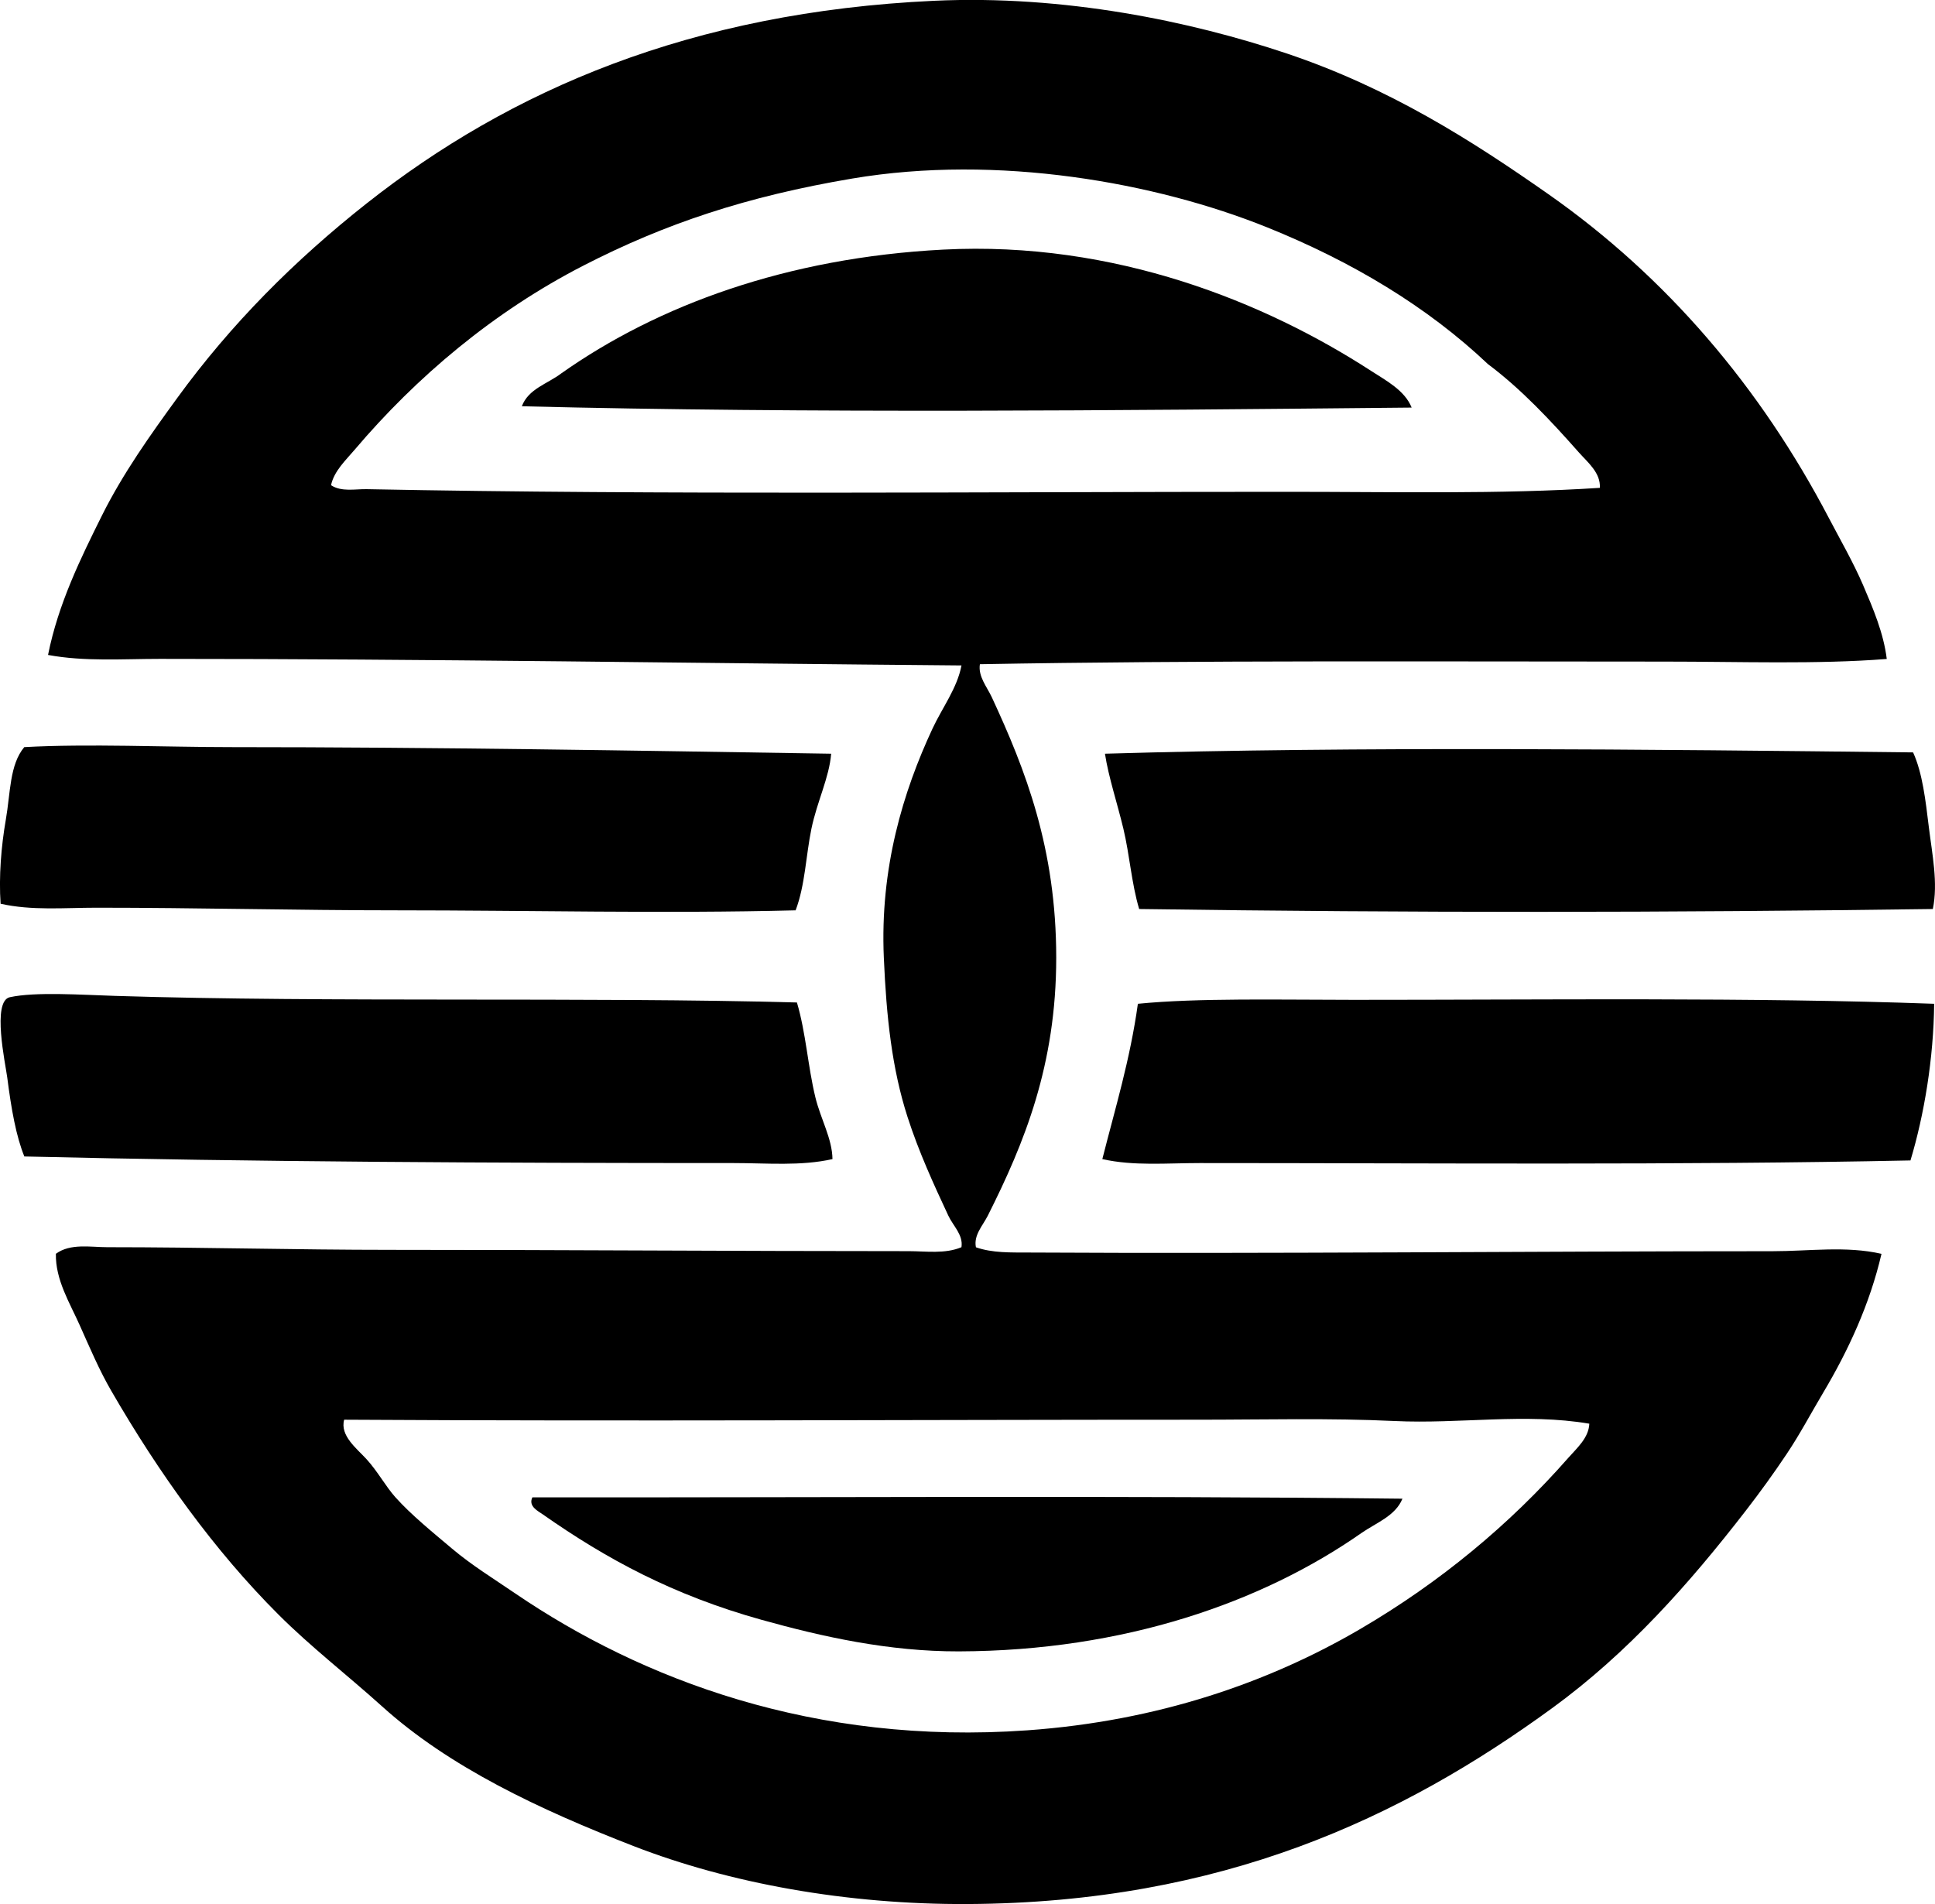 <?xml version="1.0" encoding="iso-8859-1"?>
<!-- Generator: Adobe Illustrator 19.2.0, SVG Export Plug-In . SVG Version: 6.00 Build 0)  -->
<svg version="1.1" xmlns="http://www.w3.org/2000/svg" xmlns:xlink="http://www.w3.org/1999/xlink" x="0px" y="0px"
	 viewBox="0 0 70.766 69.637" style="enable-background:new 0 0 70.766 69.637;" xml:space="preserve">
<g id="Ontario_x5F_Institute_x5F_for_x5F_Studies_x5F_in_x5F_Education">
	<path style="fill-rule:evenodd;clip-rule:evenodd;" d="M69.002,24.1c-2.574,0.201-5.328,0.096-8.135,0.096
		c-8.436,0-17.044-0.05-25.031,0.096c-0.071,0.447,0.261,0.831,0.434,1.203c1.238,2.667,2.358,5.535,2.358,9.531
		c0,3.92-1.163,6.773-2.503,9.435c-0.183,0.363-0.523,0.71-0.434,1.155c0.605,0.212,1.278,0.189,1.926,0.192
		c8.826,0.049,18.387-0.048,27.196-0.048c1.358,0,2.701-0.201,3.996,0.096c-0.426,1.838-1.219,3.542-2.118,5.054
		c-0.467,0.785-0.864,1.541-1.348,2.263c-0.482,0.72-0.958,1.379-1.492,2.07c-2.076,2.684-4.311,5.203-7.076,7.22
		c-5.517,4.024-12.083,7.122-21.373,7.172c-4.43,0.024-8.728-0.759-12.227-2.118c-3.463-1.345-6.745-2.894-9.193-5.103
		c-1.297-1.169-2.616-2.183-3.803-3.37c-2.336-2.334-4.367-5.165-6.113-8.183c-0.434-0.748-0.785-1.578-1.156-2.407
		c-0.359-0.805-0.887-1.652-0.866-2.6c0.53-0.39,1.267-0.241,1.878-0.241c3.468,0,6.841,0.097,10.397,0.097
		c6.11-0.001,12.564,0.048,18.917,0.048c0.626,0,1.324,0.109,1.926-0.145c0.071-0.45-0.307-0.78-0.481-1.155
		c-0.536-1.149-1.078-2.325-1.492-3.61c-0.569-1.768-0.771-3.637-0.866-5.825c-0.145-3.274,0.703-6.065,1.78-8.376
		c0.363-0.776,0.903-1.48,1.06-2.31c-9.662-0.081-19.562-0.241-29.315-0.24c-1.36,0-2.757,0.104-4.091-0.144
		c0.373-1.868,1.191-3.532,1.973-5.103c0.77-1.544,1.779-2.957,2.744-4.284c1.974-2.716,4.297-5.043,6.932-7.124
		c5.264-4.156,11.868-7,20.747-7.413c4.758-0.221,9.405,0.752,12.9,1.925c3.748,1.258,6.756,3.172,9.579,5.151
		c4.313,3.024,7.746,7.051,10.253,11.841c0.415,0.793,0.888,1.61,1.252,2.455C68.503,22.256,68.886,23.153,69.002,24.1z
		 M57.738,16.542c-1.035-1.169-2.1-2.311-3.321-3.225c-2.213-2.096-4.966-3.75-8.086-5.006c-4.056-1.633-9.834-2.68-15.163-1.781
		c-3.867,0.652-6.856,1.655-9.819,3.177c-3.296,1.692-6.119,4.078-8.377,6.739c-0.33,0.39-0.752,0.776-0.866,1.3
		c0.389,0.251,0.882,0.136,1.3,0.144c10.903,0.215,22.452,0.096,33.695,0.097c3.886,0,7.727,0.093,11.408-0.145
		C58.544,17.291,58.06,16.906,57.738,16.542z M51,51.97c-2.37-0.113-4.777-0.048-7.173-0.048c-10.383,0-20.734,0.062-31.24,0
		c-0.162,0.583,0.465,1.057,0.818,1.444c0.413,0.453,0.695,0.99,1.059,1.396c0.569,0.636,1.36,1.278,2.07,1.877
		c0.715,0.604,1.536,1.109,2.31,1.637c4.613,3.141,10.945,5.561,18.726,5.006c4.774-0.34,8.829-1.748,12.178-3.706
		c2.919-1.707,5.472-3.827,7.605-6.257c0.311-0.354,0.75-0.73,0.771-1.251C55.776,51.67,53.387,52.084,51,51.97z"/>
	<path style="fill-rule:evenodd;clip-rule:evenodd;" d="M51.626,14.906c-10.766,0.106-22.011,0.216-32.541-0.048
		c0.24-0.642,0.944-0.821,1.444-1.204c3.53-2.491,8.251-4.228,13.96-4.525c6.295-0.327,11.805,1.942,15.644,4.429
		C50.69,13.919,51.374,14.275,51.626,14.906z"/>
	<path style="fill-rule:evenodd;clip-rule:evenodd;" d="M30.397,27.565c-0.071,0.875-0.518,1.755-0.722,2.744
		c-0.203,0.984-0.229,2.064-0.578,2.984c-4.842,0.123-9.71,0-14.585,0c-3.64,0-7.338-0.096-10.976-0.096
		c-1.186,0-2.372,0.112-3.514-0.145c-0.068-0.991,0.021-2.101,0.192-3.081c0.17-0.973,0.135-2.007,0.674-2.647
		c2.328-0.129,5.189,0,7.558,0C15.899,27.325,23.21,27.451,30.397,27.565z"/>
	<path style="fill-rule:evenodd;clip-rule:evenodd;" d="M69.965,27.517c0.345,0.759,0.456,1.753,0.577,2.744
		c0.12,0.975,0.342,2.036,0.145,2.984c-9.688,0.132-18.923,0.144-29.026,0c-0.281-0.945-0.345-1.961-0.577-2.936
		c-0.228-0.951-0.541-1.881-0.674-2.744C49.66,27.291,60.328,27.407,69.965,27.517z"/>
	<path style="fill-rule:evenodd;clip-rule:evenodd;" d="M29.145,36.663c0.33,1.116,0.4,2.338,0.674,3.466
		c0.194,0.8,0.616,1.509,0.626,2.262c-1.164,0.262-2.394,0.145-3.61,0.145c-8.598,0-17.602-0.042-25.945-0.241
		c-0.299-0.739-0.474-1.71-0.625-2.888C0.2,38.91-0.303,36.615,0.36,36.47c0.941-0.204,2.63-0.086,3.851-0.048
		C12.075,36.67,21.467,36.454,29.145,36.663z"/>
	<path style="fill-rule:evenodd;clip-rule:evenodd;" d="M70.735,36.711c-0.019,1.988-0.364,4.063-0.866,5.729
		c-8.399,0.176-17.529,0.096-25.993,0.096c-1.21,0-2.414,0.114-3.562-0.145c0.47-1.857,1.016-3.637,1.3-5.68
		c2.199-0.218,5.189-0.145,7.895-0.145C56.455,36.567,64.141,36.469,70.735,36.711z"/>
	<path style="fill-rule:evenodd;clip-rule:evenodd;" d="M51.289,54.811c-0.254,0.631-0.969,0.885-1.493,1.251
		c-3.628,2.537-8.678,4.315-14.729,4.333c-2.554,0.007-4.99-0.533-7.221-1.156c-3.225-0.9-5.661-2.218-7.99-3.851
		c-0.167-0.118-0.547-0.295-0.386-0.626C30.054,54.772,40.782,54.691,51.289,54.811z"/>
</g>
<g id="Layer_1">
</g>
</svg>

